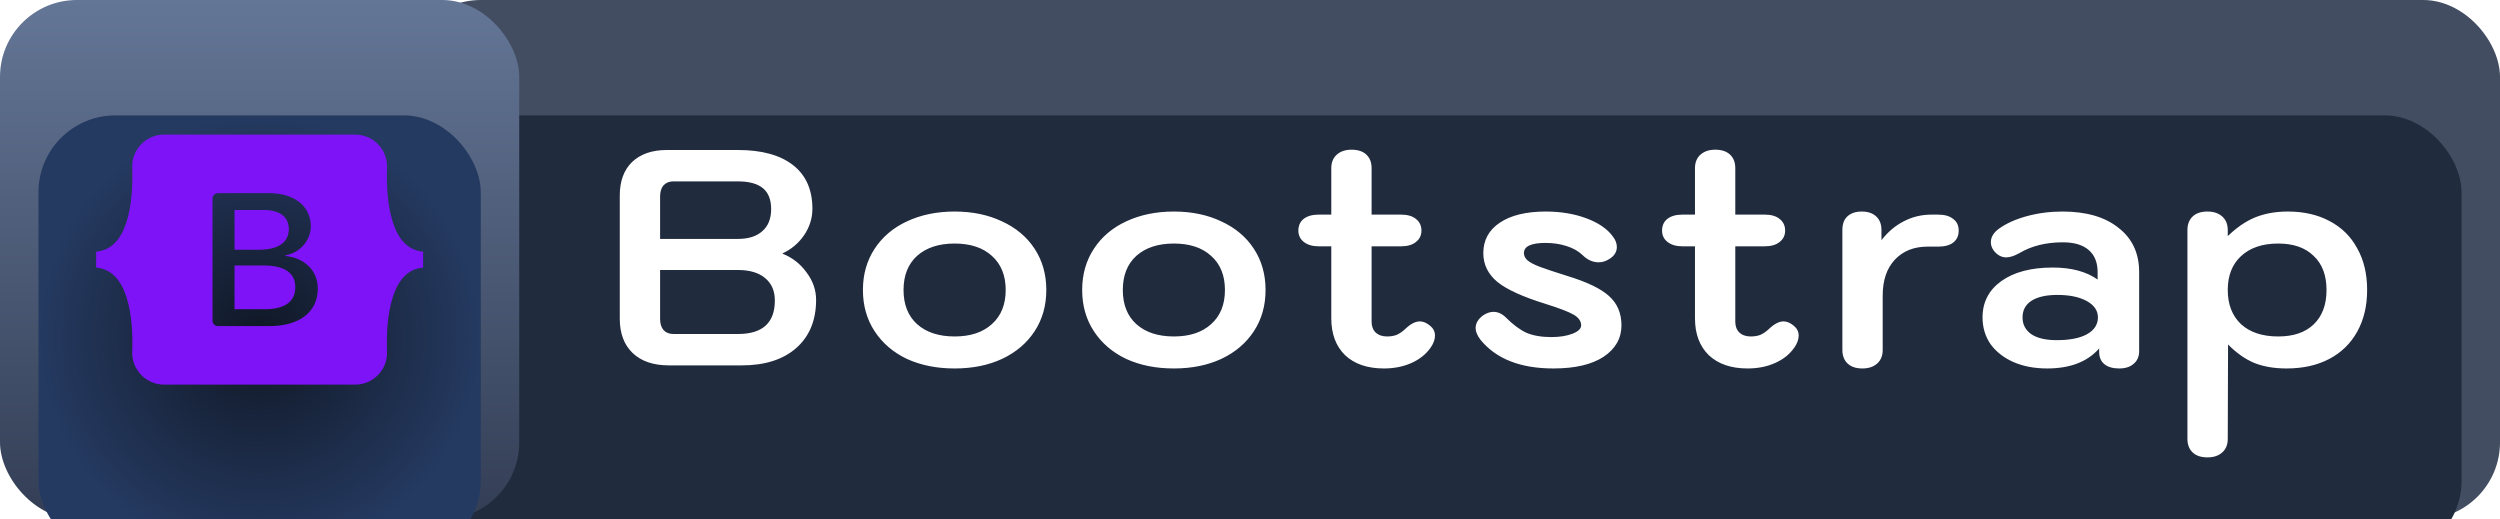 <svg width="130" height="27" viewBox="0 0 130 27" fill="none" xmlns="http://www.w3.org/2000/svg">
<rect x="21" width="109" height="27" rx="4" fill="#424D61"/>
<g filter="url(#filter0_i_1_728)">
<rect x="21" y="2" width="107" height="23" rx="4" fill="#212B3E"/>
</g>
<rect width="27" height="27" rx="4" fill="url(#paint0_linear_1_728)"/>
<g filter="url(#filter1_i_1_728)">
<rect x="2" y="2" width="23" height="23" rx="4" fill="url(#paint1_radial_1_728)"/>
</g>
<path d="M8.531 7C7.561 7 6.843 7.815 6.875 8.699C6.906 9.548 6.866 10.648 6.578 11.545C6.288 12.444 5.799 13.014 5 13.087V13.913C5.799 13.986 6.288 14.556 6.578 15.455C6.866 16.352 6.906 17.452 6.875 18.301C6.843 19.185 7.561 20 8.531 20H18.47C19.44 20 20.158 19.185 20.126 18.301C20.095 17.452 20.135 16.352 20.423 15.455C20.713 14.556 21.201 13.986 22 13.913V13.087C21.201 13.014 20.713 12.444 20.424 11.545C20.135 10.648 20.095 9.548 20.126 8.699C20.158 7.815 19.44 7 18.47 7H8.531H8.531V7ZM16.526 15.002C16.526 16.219 15.58 16.957 14.011 16.957H11.339C11.263 16.957 11.189 16.928 11.135 16.876C11.081 16.825 11.051 16.754 11.051 16.681V10.319C11.051 10.283 11.058 10.247 11.073 10.213C11.087 10.18 11.109 10.149 11.135 10.123C11.162 10.098 11.194 10.078 11.229 10.064C11.264 10.05 11.301 10.043 11.339 10.043H13.995C15.304 10.043 16.163 10.723 16.163 11.768C16.163 12.501 15.585 13.157 14.849 13.272V13.311C15.851 13.416 16.526 14.082 16.526 15.002V15.002ZM13.719 10.919H12.196V12.985H13.479C14.471 12.985 15.018 12.601 15.018 11.916C15.018 11.274 14.547 10.919 13.719 10.919H13.719ZM12.196 13.804V16.08H13.775C14.808 16.08 15.355 15.683 15.355 14.935C15.355 14.188 14.793 13.804 13.709 13.804H12.196V13.804Z" fill="#7E13F8"/>
<path d="M34.788 19C33.978 19 33.349 18.787 32.901 18.36C32.453 17.933 32.228 17.336 32.228 16.568V10.168C32.228 9.421 32.442 8.84 32.868 8.424C33.306 8.008 33.908 7.8 34.676 7.8H38.373C39.61 7.8 40.565 8.061 41.236 8.584C41.908 9.107 42.245 9.864 42.245 10.856C42.245 11.347 42.1 11.805 41.812 12.232C41.525 12.648 41.151 12.963 40.693 13.176V13.192C41.205 13.395 41.62 13.72 41.941 14.168C42.271 14.605 42.437 15.08 42.437 15.592C42.437 16.659 42.09 17.496 41.397 18.104C40.714 18.701 39.77 19 38.565 19H34.788ZM38.373 12.424C38.916 12.424 39.338 12.291 39.636 12.024C39.946 11.757 40.1 11.373 40.1 10.872C40.1 10.381 39.956 10.019 39.669 9.784C39.38 9.549 38.949 9.432 38.373 9.432H35.013C34.799 9.432 34.629 9.501 34.501 9.64C34.383 9.779 34.325 9.971 34.325 10.216V12.424H38.373ZM38.373 17.368C39.653 17.368 40.292 16.787 40.292 15.624C40.292 15.123 40.122 14.733 39.781 14.456C39.45 14.179 38.98 14.04 38.373 14.04H34.325V16.584C34.325 16.829 34.383 17.021 34.501 17.16C34.629 17.299 34.799 17.368 35.013 17.368H38.373ZM49.64 19.16C48.712 19.16 47.886 18.995 47.16 18.664C46.446 18.323 45.886 17.843 45.48 17.224C45.075 16.605 44.872 15.891 44.872 15.08C44.872 14.269 45.075 13.555 45.48 12.936C45.886 12.317 46.446 11.843 47.16 11.512C47.886 11.171 48.712 11 49.64 11C50.568 11 51.39 11.171 52.104 11.512C52.83 11.843 53.395 12.317 53.8 12.936C54.206 13.555 54.408 14.269 54.408 15.08C54.408 15.891 54.206 16.605 53.8 17.224C53.395 17.843 52.83 18.323 52.104 18.664C51.39 18.995 50.568 19.16 49.64 19.16ZM49.64 17.496C50.462 17.496 51.107 17.283 51.576 16.856C52.056 16.429 52.296 15.837 52.296 15.08C52.296 14.323 52.056 13.731 51.576 13.304C51.107 12.877 50.462 12.664 49.64 12.664C48.819 12.664 48.168 12.877 47.688 13.304C47.219 13.731 46.984 14.323 46.984 15.08C46.984 15.837 47.219 16.429 47.688 16.856C48.168 17.283 48.819 17.496 49.64 17.496ZM61.041 19.16C60.114 19.16 59.287 18.995 58.562 18.664C57.847 18.323 57.287 17.843 56.882 17.224C56.476 16.605 56.273 15.891 56.273 15.08C56.273 14.269 56.476 13.555 56.882 12.936C57.287 12.317 57.847 11.843 58.562 11.512C59.287 11.171 60.114 11 61.041 11C61.969 11 62.791 11.171 63.505 11.512C64.231 11.843 64.796 12.317 65.201 12.936C65.607 13.555 65.809 14.269 65.809 15.08C65.809 15.891 65.607 16.605 65.201 17.224C64.796 17.843 64.231 18.323 63.505 18.664C62.791 18.995 61.969 19.16 61.041 19.16ZM61.041 17.496C61.863 17.496 62.508 17.283 62.977 16.856C63.458 16.429 63.697 15.837 63.697 15.08C63.697 14.323 63.458 13.731 62.977 13.304C62.508 12.877 61.863 12.664 61.041 12.664C60.22 12.664 59.569 12.877 59.09 13.304C58.62 13.731 58.386 14.323 58.386 15.08C58.386 15.837 58.62 16.429 59.09 16.856C59.569 17.283 60.22 17.496 61.041 17.496ZM74.363 16.936C74.533 17.075 74.619 17.245 74.619 17.448C74.619 17.651 74.544 17.859 74.395 18.072C74.16 18.413 73.829 18.68 73.403 18.872C72.976 19.064 72.496 19.16 71.963 19.16C71.109 19.16 70.437 18.931 69.947 18.472C69.467 18.003 69.227 17.363 69.227 16.552V12.808H68.571C68.251 12.808 67.995 12.733 67.803 12.584C67.611 12.435 67.515 12.237 67.515 11.992C67.515 11.736 67.605 11.533 67.787 11.384C67.979 11.235 68.24 11.16 68.571 11.16H69.227V8.744C69.227 8.445 69.323 8.211 69.515 8.04C69.707 7.869 69.963 7.784 70.283 7.784C70.613 7.784 70.869 7.869 71.051 8.04C71.232 8.211 71.323 8.445 71.323 8.744V11.16H72.859C73.189 11.16 73.445 11.235 73.627 11.384C73.819 11.533 73.915 11.736 73.915 11.992C73.915 12.237 73.819 12.435 73.627 12.584C73.445 12.733 73.189 12.808 72.859 12.808H71.323V16.728C71.323 16.963 71.392 17.149 71.531 17.288C71.68 17.427 71.877 17.496 72.123 17.496C72.315 17.496 72.48 17.469 72.619 17.416C72.768 17.352 72.917 17.251 73.067 17.112C73.344 16.845 73.6 16.712 73.835 16.712C74.005 16.712 74.181 16.787 74.363 16.936ZM80.78 19.16C79.063 19.16 77.799 18.664 76.988 17.672C76.818 17.448 76.732 17.245 76.732 17.064C76.732 16.808 76.866 16.584 77.132 16.392C77.314 16.275 77.49 16.216 77.66 16.216C77.895 16.216 78.114 16.317 78.316 16.52C78.679 16.883 79.031 17.144 79.372 17.304C79.724 17.453 80.156 17.528 80.668 17.528C81.106 17.528 81.474 17.469 81.772 17.352C82.071 17.235 82.22 17.091 82.22 16.92C82.22 16.707 82.098 16.525 81.852 16.376C81.607 16.227 81.111 16.035 80.364 15.8C79.191 15.437 78.359 15.059 77.868 14.664C77.378 14.259 77.132 13.757 77.132 13.16C77.132 12.488 77.42 11.96 77.996 11.576C78.572 11.192 79.367 11 80.38 11C81.159 11 81.863 11.117 82.492 11.352C83.122 11.587 83.58 11.901 83.868 12.296C84.007 12.477 84.076 12.659 84.076 12.84C84.076 13.096 83.948 13.304 83.692 13.464C83.511 13.581 83.324 13.64 83.132 13.64C82.823 13.64 82.54 13.512 82.284 13.256C82.071 13.053 81.794 12.899 81.452 12.792C81.122 12.685 80.759 12.632 80.364 12.632C79.618 12.632 79.244 12.808 79.244 13.16C79.244 13.299 79.303 13.421 79.42 13.528C79.538 13.635 79.746 13.747 80.044 13.864C80.354 13.981 80.834 14.141 81.484 14.344C82.53 14.664 83.26 15.016 83.676 15.4C84.103 15.784 84.316 16.291 84.316 16.92C84.316 17.592 84.007 18.136 83.388 18.552C82.77 18.957 81.9 19.16 80.78 19.16ZM93.275 16.936C93.445 17.075 93.531 17.245 93.531 17.448C93.531 17.651 93.456 17.859 93.307 18.072C93.072 18.413 92.741 18.68 92.315 18.872C91.888 19.064 91.408 19.16 90.875 19.16C90.021 19.16 89.349 18.931 88.859 18.472C88.379 18.003 88.139 17.363 88.139 16.552V12.808H87.483C87.163 12.808 86.907 12.733 86.715 12.584C86.523 12.435 86.427 12.237 86.427 11.992C86.427 11.736 86.517 11.533 86.699 11.384C86.891 11.235 87.152 11.16 87.483 11.16H88.139V8.744C88.139 8.445 88.235 8.211 88.427 8.04C88.619 7.869 88.875 7.784 89.195 7.784C89.525 7.784 89.781 7.869 89.963 8.04C90.144 8.211 90.235 8.445 90.235 8.744V11.16H91.771C92.101 11.16 92.357 11.235 92.539 11.384C92.731 11.533 92.827 11.736 92.827 11.992C92.827 12.237 92.731 12.435 92.539 12.584C92.357 12.733 92.101 12.808 91.771 12.808H90.235V16.728C90.235 16.963 90.304 17.149 90.443 17.288C90.592 17.427 90.789 17.496 91.035 17.496C91.227 17.496 91.392 17.469 91.531 17.416C91.68 17.352 91.829 17.251 91.979 17.112C92.256 16.845 92.512 16.712 92.747 16.712C92.917 16.712 93.093 16.787 93.275 16.936ZM96.844 19.16C96.513 19.16 96.257 19.075 96.076 18.904C95.895 18.733 95.804 18.499 95.804 18.2V11.96C95.804 11.651 95.889 11.416 96.06 11.256C96.242 11.085 96.492 11 96.812 11C97.132 11 97.383 11.085 97.564 11.256C97.746 11.427 97.836 11.661 97.836 11.96V12.488C98.167 12.061 98.551 11.736 98.988 11.512C99.436 11.277 99.916 11.16 100.428 11.16H100.78C101.121 11.16 101.383 11.235 101.564 11.384C101.756 11.523 101.852 11.725 101.852 11.992C101.852 12.259 101.756 12.467 101.564 12.616C101.383 12.755 101.121 12.824 100.78 12.824H100.236C99.522 12.824 98.951 13.053 98.524 13.512C98.108 13.96 97.9 14.579 97.9 15.368V18.2C97.9 18.499 97.804 18.733 97.612 18.904C97.42 19.075 97.164 19.16 96.844 19.16ZM106.452 19.16C105.791 19.16 105.204 19.048 104.692 18.824C104.191 18.6 103.796 18.291 103.508 17.896C103.231 17.491 103.092 17.027 103.092 16.504C103.092 15.715 103.418 15.085 104.068 14.616C104.73 14.147 105.62 13.912 106.74 13.912C107.711 13.912 108.49 14.12 109.076 14.536V14.152C109.076 13.651 108.922 13.267 108.612 13C108.303 12.733 107.855 12.6 107.268 12.6C106.394 12.6 105.642 12.787 105.012 13.16C104.746 13.309 104.516 13.384 104.324 13.384C104.09 13.384 103.882 13.277 103.7 13.064C103.583 12.915 103.524 12.76 103.524 12.6C103.524 12.333 103.663 12.099 103.94 11.896C104.324 11.619 104.81 11.4 105.396 11.24C105.983 11.08 106.602 11 107.252 11C108.49 11 109.46 11.283 110.164 11.848C110.879 12.403 111.236 13.171 111.236 14.152V18.264C111.236 18.541 111.14 18.76 110.948 18.92C110.767 19.08 110.516 19.16 110.196 19.16C109.866 19.16 109.61 19.085 109.428 18.936C109.247 18.787 109.156 18.573 109.156 18.296V18.12C108.548 18.813 107.647 19.16 106.452 19.16ZM106.948 17.688C107.62 17.688 108.143 17.587 108.516 17.384C108.9 17.171 109.092 16.877 109.092 16.504C109.092 16.152 108.9 15.869 108.516 15.656C108.132 15.443 107.62 15.336 106.98 15.336C106.404 15.336 105.956 15.437 105.636 15.64C105.327 15.843 105.172 16.131 105.172 16.504C105.172 16.877 105.327 17.171 105.636 17.384C105.946 17.587 106.383 17.688 106.948 17.688ZM114.787 23.784C114.457 23.784 114.201 23.699 114.019 23.528C113.838 23.357 113.747 23.123 113.747 22.824V11.96C113.747 11.661 113.838 11.427 114.019 11.256C114.201 11.085 114.457 11 114.787 11C115.107 11 115.363 11.085 115.555 11.256C115.747 11.427 115.843 11.661 115.843 11.96V12.28C116.302 11.832 116.777 11.507 117.267 11.304C117.769 11.101 118.334 11 118.963 11C119.795 11 120.521 11.165 121.139 11.496C121.769 11.827 122.249 12.301 122.579 12.92C122.921 13.528 123.091 14.248 123.091 15.08C123.091 15.901 122.921 16.621 122.579 17.24C122.238 17.859 121.753 18.333 121.123 18.664C120.494 18.995 119.753 19.16 118.899 19.16C118.259 19.16 117.699 19.064 117.219 18.872C116.739 18.669 116.286 18.349 115.859 17.912L115.843 22.824C115.843 23.123 115.747 23.357 115.555 23.528C115.363 23.699 115.107 23.784 114.787 23.784ZM118.467 17.496C119.257 17.496 119.87 17.288 120.307 16.872C120.755 16.445 120.979 15.848 120.979 15.08C120.979 14.312 120.755 13.72 120.307 13.304C119.87 12.877 119.257 12.664 118.467 12.664C117.646 12.664 117.001 12.883 116.531 13.32C116.073 13.747 115.843 14.333 115.843 15.08C115.843 15.827 116.073 16.419 116.531 16.856C117.001 17.283 117.646 17.496 118.467 17.496Z" fill="white"/>
<defs>
<filter id="filter0_i_1_728" x="21" y="2" width="107" height="27" filterUnits="userSpaceOnUse" color-interpolation-filters="sRGB">
<feFlood flood-opacity="0" result="BackgroundImageFix"/>
<feBlend mode="normal" in="SourceGraphic" in2="BackgroundImageFix" result="shape"/>
<feColorMatrix in="SourceAlpha" type="matrix" values="0 0 0 0 0 0 0 0 0 0 0 0 0 0 0 0 0 0 127 0" result="hardAlpha"/>
<feOffset dy="4"/>
<feGaussianBlur stdDeviation="2"/>
<feComposite in2="hardAlpha" operator="arithmetic" k2="-1" k3="1"/>
<feColorMatrix type="matrix" values="0 0 0 0 0 0 0 0 0 0 0 0 0 0 0 0 0 0 0.25 0"/>
<feBlend mode="normal" in2="shape" result="effect1_innerShadow_1_728"/>
</filter>
<filter id="filter1_i_1_728" x="2" y="2" width="23" height="27" filterUnits="userSpaceOnUse" color-interpolation-filters="sRGB">
<feFlood flood-opacity="0" result="BackgroundImageFix"/>
<feBlend mode="normal" in="SourceGraphic" in2="BackgroundImageFix" result="shape"/>
<feColorMatrix in="SourceAlpha" type="matrix" values="0 0 0 0 0 0 0 0 0 0 0 0 0 0 0 0 0 0 127 0" result="hardAlpha"/>
<feOffset dy="4"/>
<feGaussianBlur stdDeviation="2"/>
<feComposite in2="hardAlpha" operator="arithmetic" k2="-1" k3="1"/>
<feColorMatrix type="matrix" values="0 0 0 0 0 0 0 0 0 0 0 0 0 0 0 0 0 0 0.25 0"/>
<feBlend mode="normal" in2="shape" result="effect1_innerShadow_1_728"/>
</filter>
<linearGradient id="paint0_linear_1_728" x1="13.5" y1="0" x2="13.5" y2="27" gradientUnits="userSpaceOnUse">
<stop stop-color="#647696"/>
<stop offset="1" stop-color="#333E55"/>
</linearGradient>
<radialGradient id="paint1_radial_1_728" cx="0" cy="0" r="1" gradientUnits="userSpaceOnUse" gradientTransform="translate(13.5 13.5) rotate(90) scale(11.5)">
<stop stop-color="#101725"/>
<stop offset="1" stop-color="#253A61"/>
</radialGradient>
</defs>
</svg>
